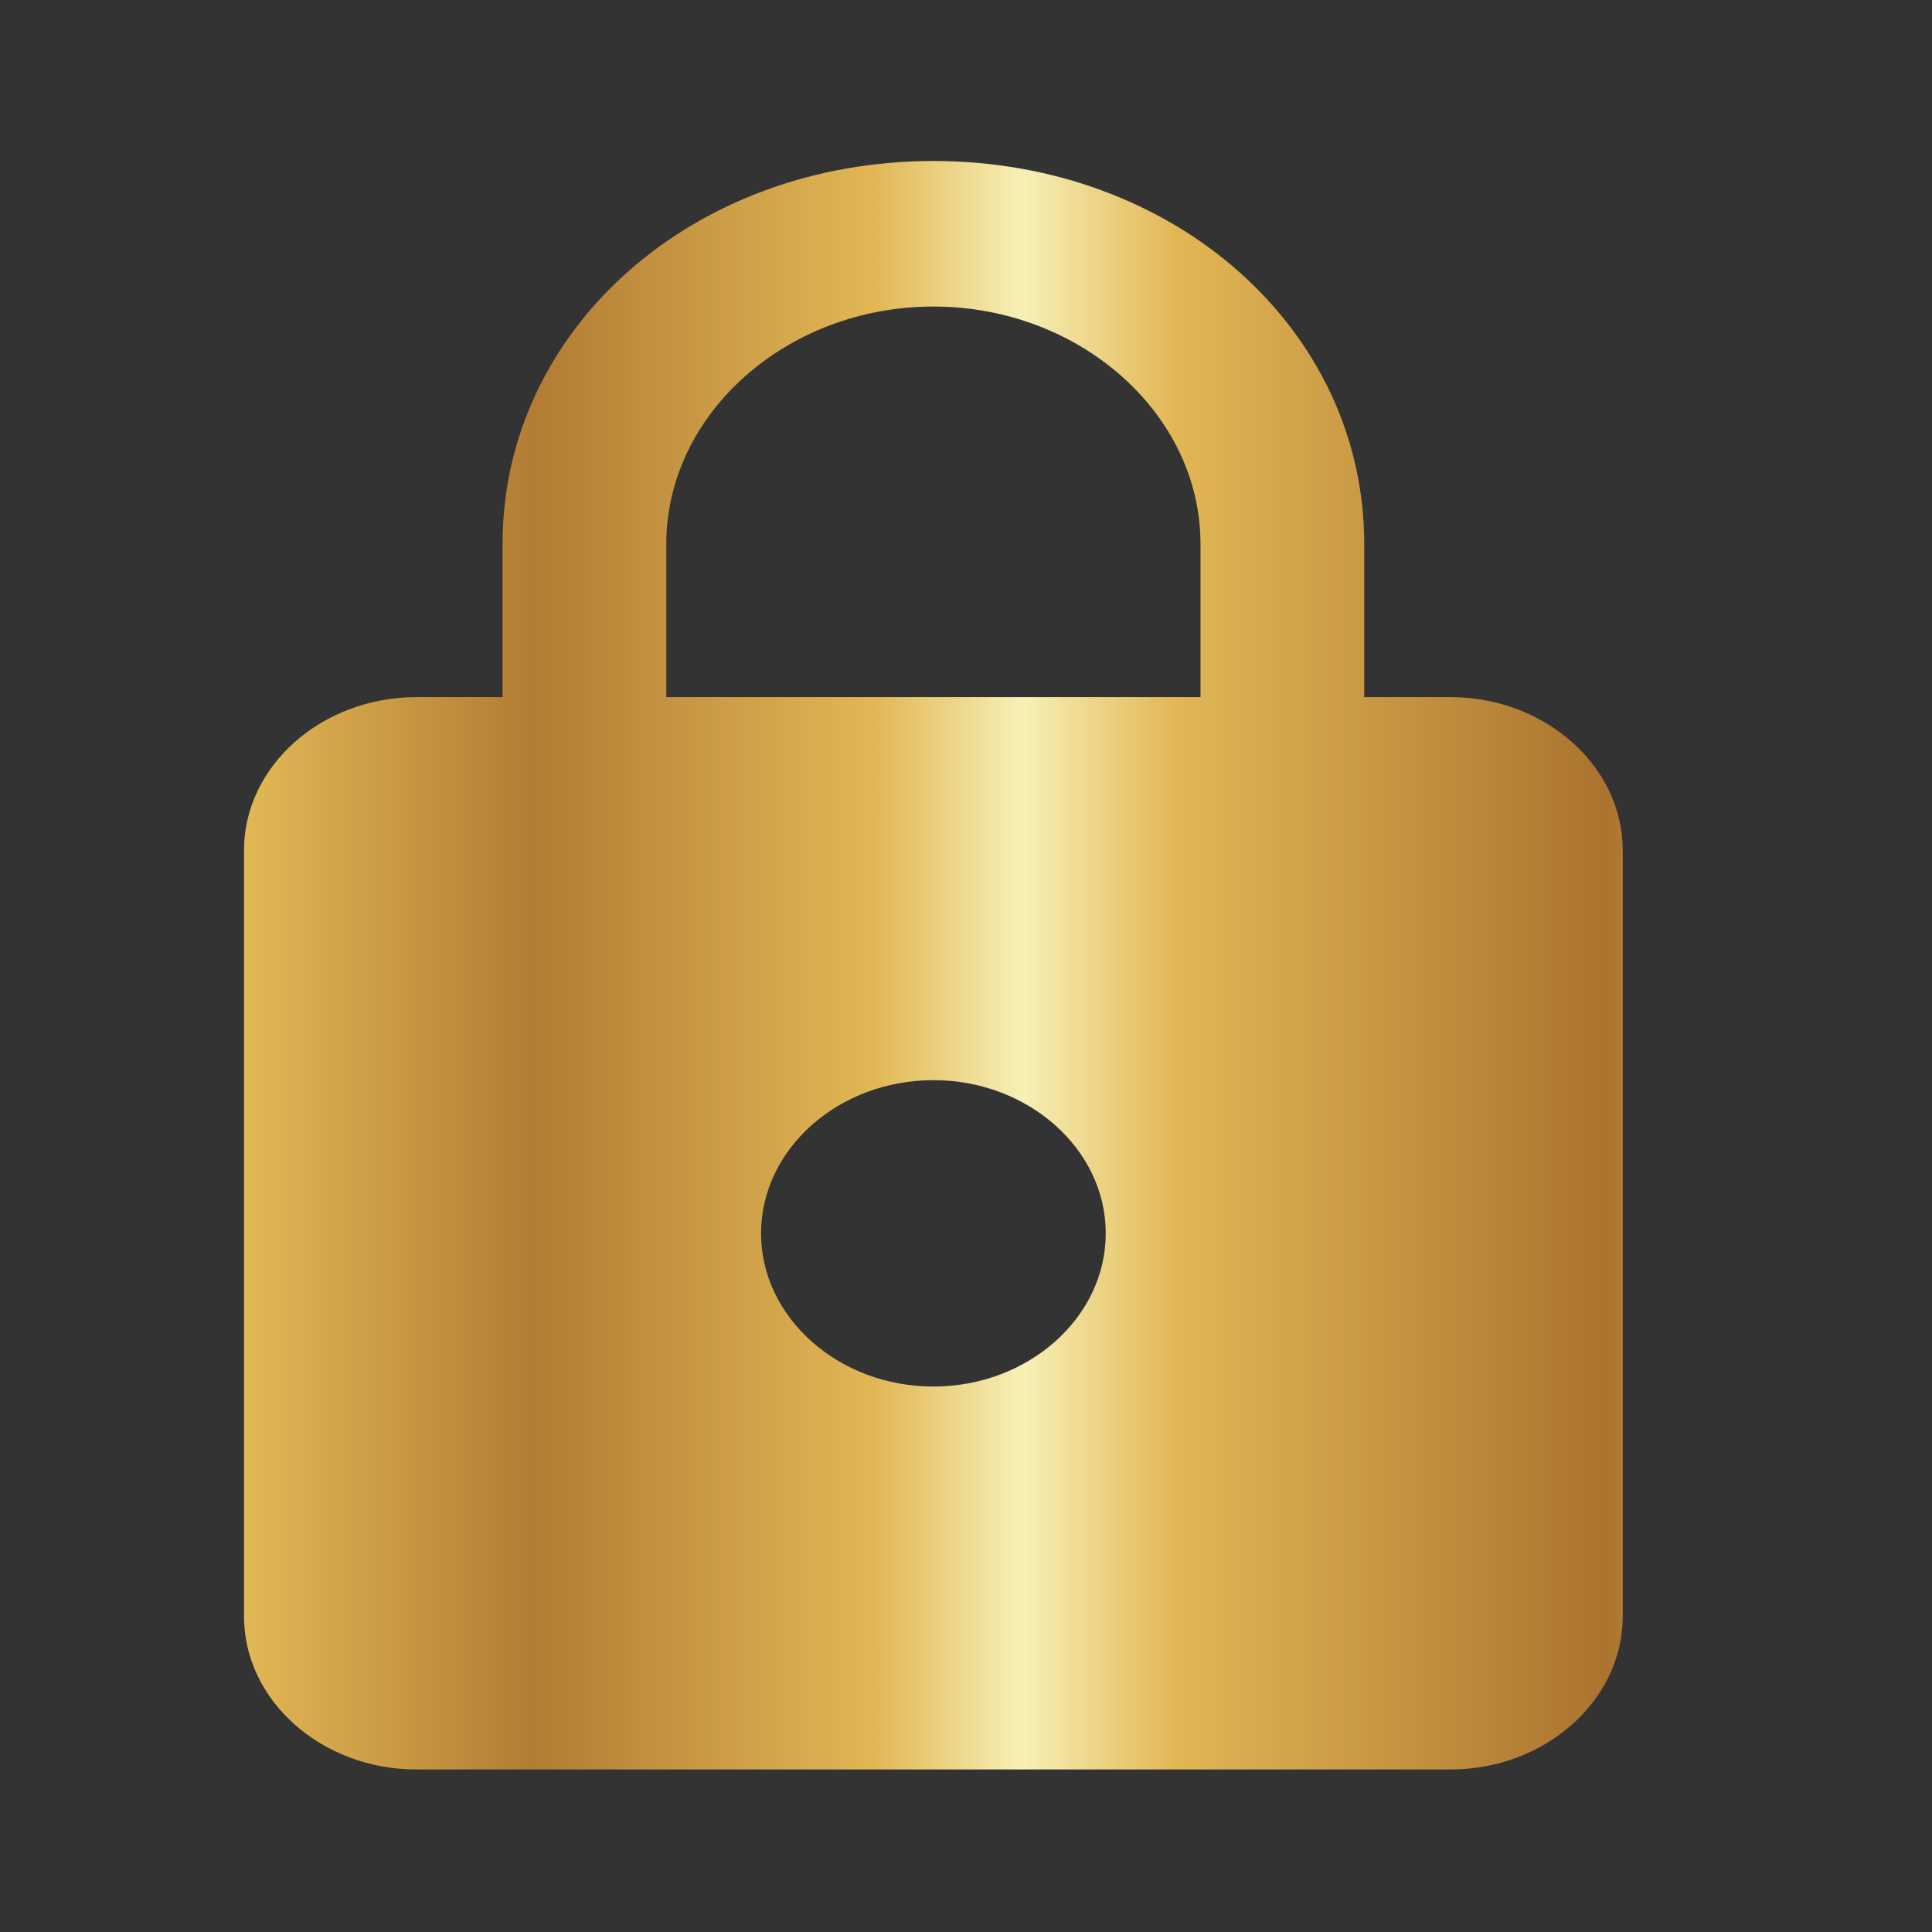 <?xml version="1.0" encoding="UTF-8"?>
<svg width="24px" height="24px" viewBox="0 0 24 24" version="1.1" xmlns="http://www.w3.org/2000/svg" xmlns:xlink="http://www.w3.org/1999/xlink">
    <rect x="0" y="0" width="24" height="24" fill="#333333" stroke="none"/>
    <!-- Generator: Sketch 56.1 (81669) - https://sketch.com -->
    <title>lock</title>
    <desc>Created with Sketch.</desc>
    <defs>
        <linearGradient x1="0%" y1="65.173%" x2="112.21%" y2="65.173%" id="linearGradient-1">
            <stop stop-color="#E1B755" offset="0%"></stop>
            <stop stop-color="#B27C34" offset="18.593%"></stop>
            <stop stop-color="#E1B755" offset="40.724%"></stop>
            <stop stop-color="#F7F0B6" offset="50.369%"></stop>
            <stop stop-color="#E1B755" offset="60.281%"></stop>
            <stop stop-color="#AB732F" offset="88.232%"></stop>
            <stop stop-color="#E1B755" offset="100%"></stop>
            <stop stop-color="#E1B755" offset="100%"></stop>
        </linearGradient>
    </defs>
    <g id="Symbols" stroke="none" stroke-width="1" fill="none" fill-rule="evenodd">
        <g id="icons-/-userBlue-Copy" fill="url(#linearGradient-1)" fill-rule="nonzero">
            <g id="locked-padlock-1" transform="translate(3, 2)">
                <path d="M15.017,6.66 L13.947,6.66 L13.947,4.757 C13.947,2.093 11.592,0 8.595,0 C5.598,0 3.243,2.093 3.243,4.757 L3.243,6.66 L2.172,6.66 C0.995,6.66 0.031,7.517 0.031,8.563 L0.031,18.078 C0.031,19.125 0.995,19.981 2.172,19.981 L15.017,19.981 C16.195,19.981 17.158,19.125 17.158,18.078 L17.158,8.563 C17.158,7.517 16.195,6.66 15.017,6.66 Z M8.595,15.224 C7.417,15.224 6.454,14.368 6.454,13.321 C6.454,12.274 7.417,11.418 8.595,11.418 C9.772,11.418 10.736,12.274 10.736,13.321 C10.736,14.368 9.772,15.224 8.595,15.224 Z M11.913,6.66 L5.277,6.66 L5.277,4.757 C5.277,3.14 6.775,1.808 8.595,1.808 C10.415,1.808 11.913,3.14 11.913,4.757 L11.913,6.66 Z" id="Shape"></path>
            </g>
        </g>
    </g>
</svg>